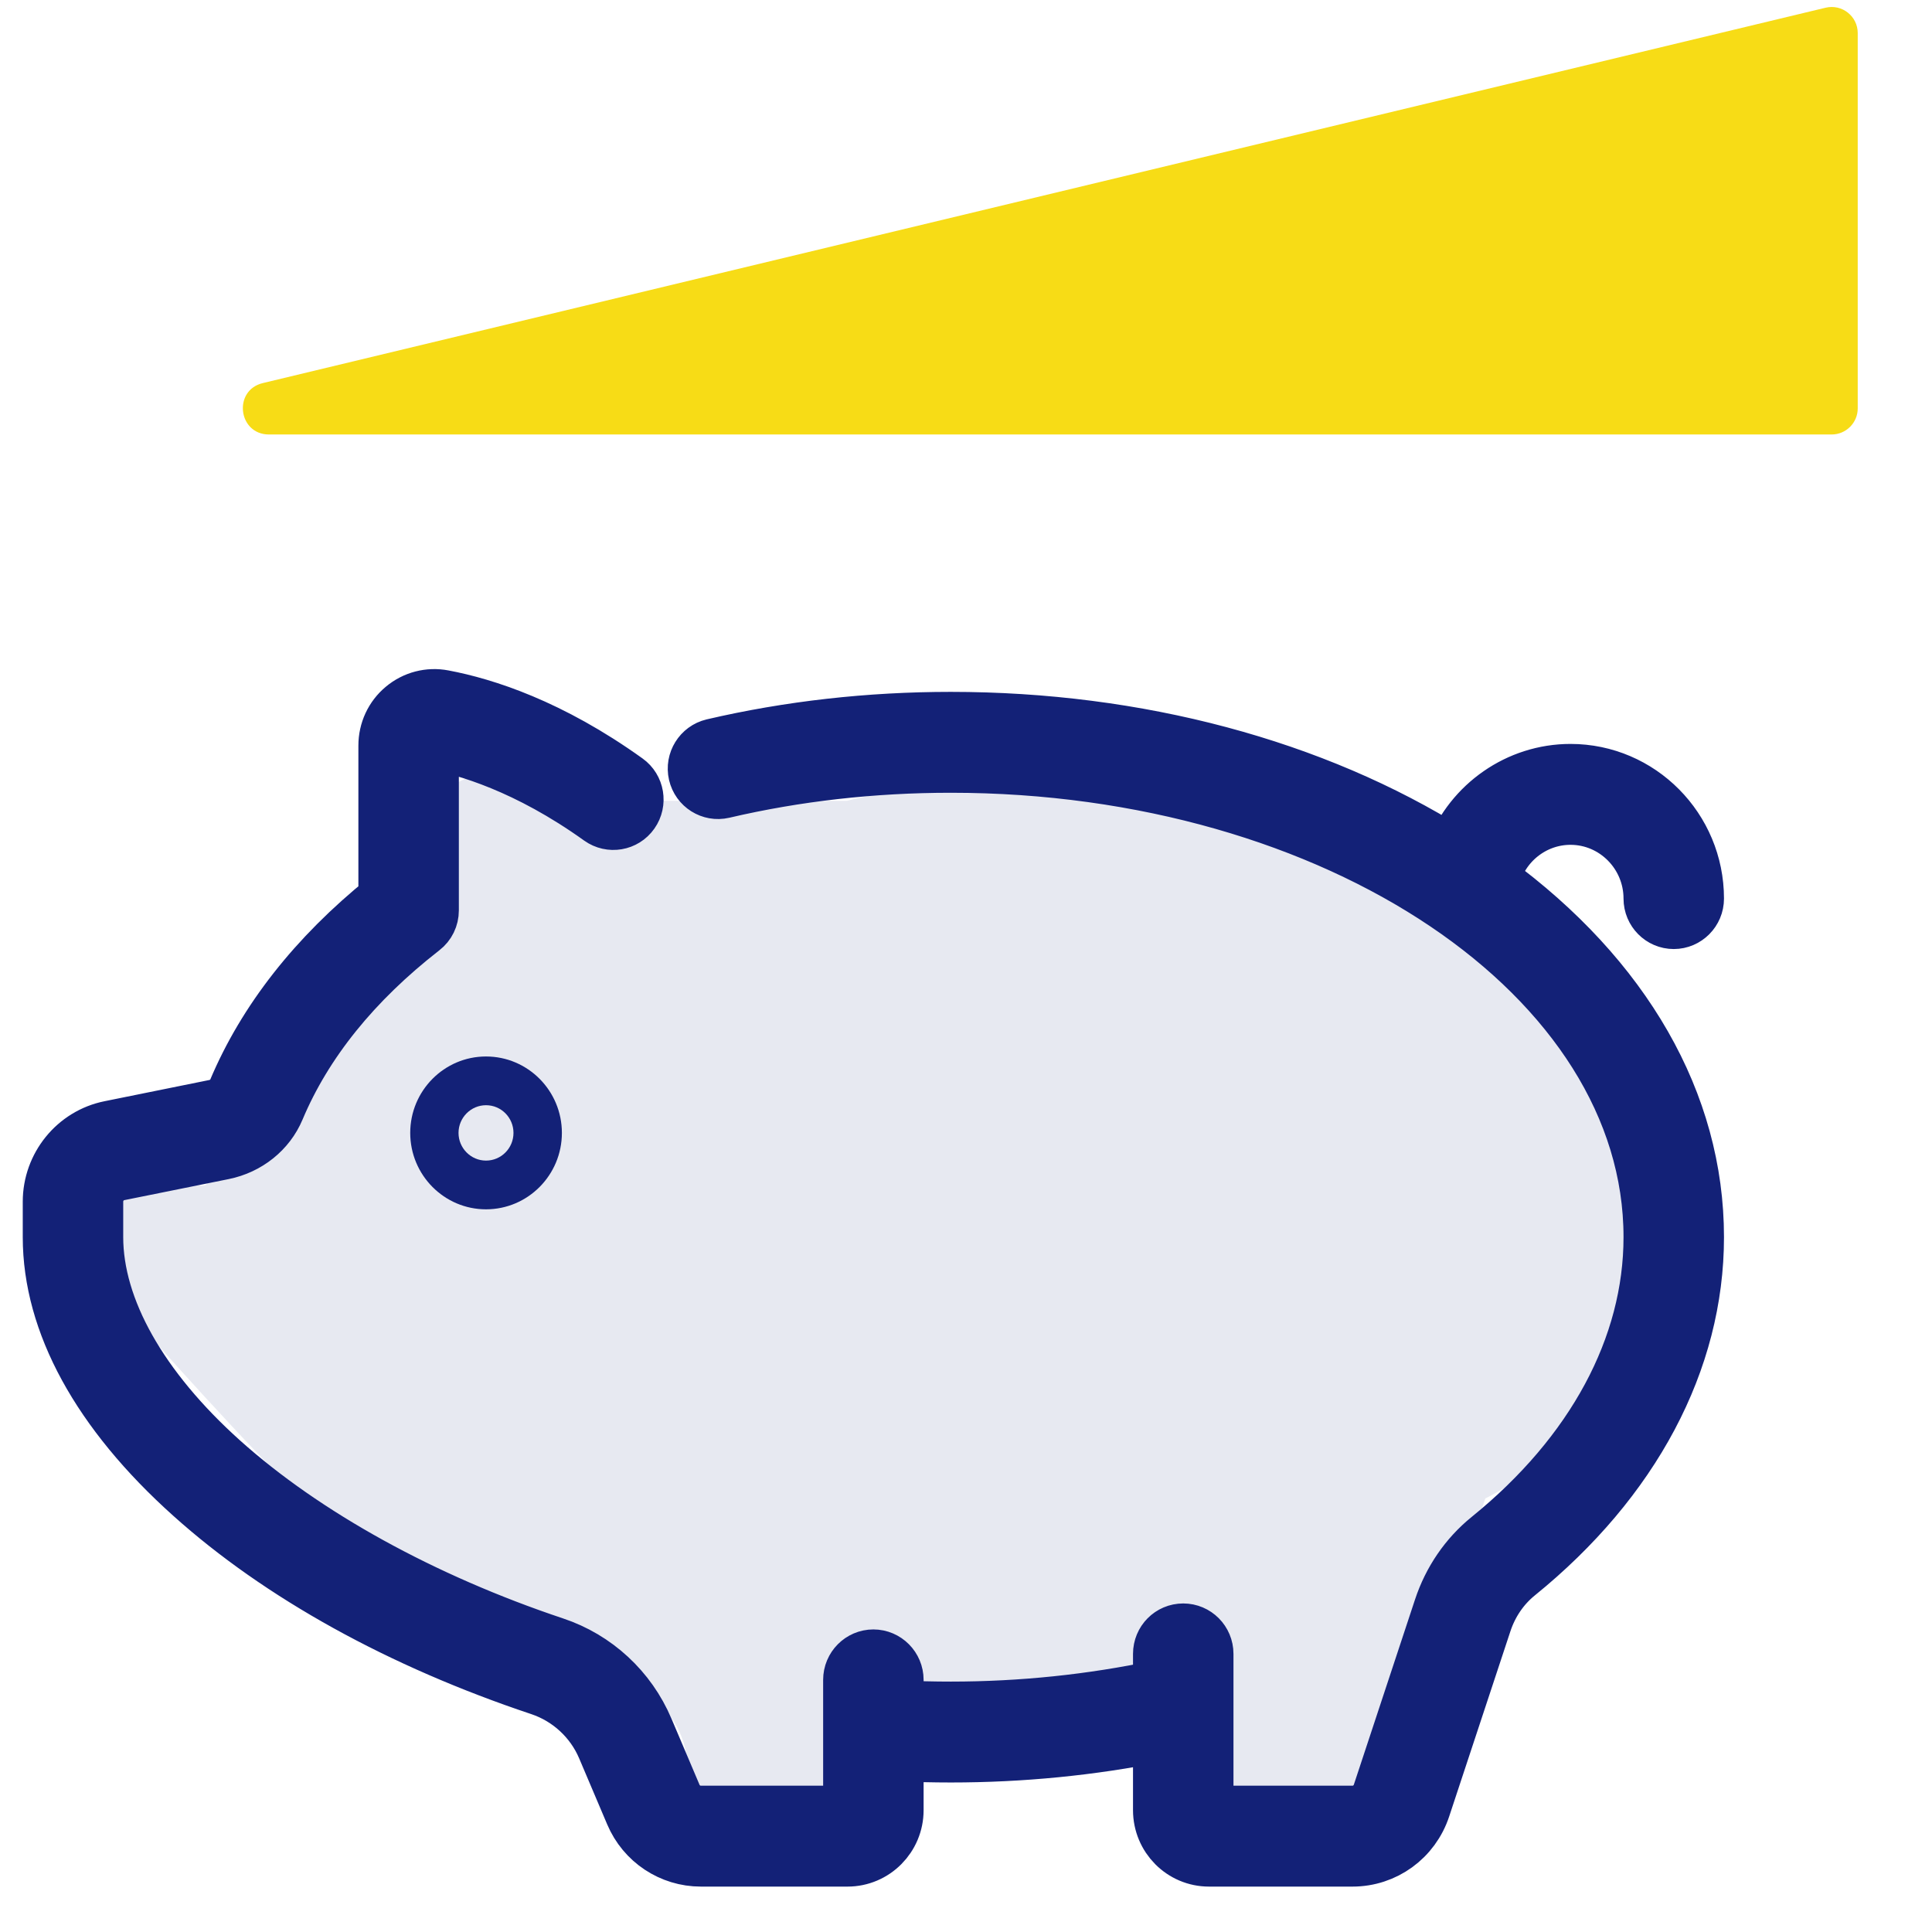 <svg width="18" height="18" viewBox="0 0 18 18" fill="none" xmlns="http://www.w3.org/2000/svg">
<path opacity="0.1" d="M5.907 7.461H7.89C9.873 6.961 11.855 7.961 12.847 7.961C13.838 7.961 14.829 9.961 15.325 11.461C15.722 12.661 14.499 13.628 13.838 13.961L12.847 16.961H11.855L10.368 15.961H8.881L7.89 16.461L7.394 16.961C7.064 16.961 6.403 16.861 6.403 16.461C6.403 15.961 5.907 15.461 4.916 15.461C3.924 15.461 1.446 12.461 0.95 11.961C0.455 11.461 0.95 11 1.446 11C1.843 11 1.942 11.128 1.942 10.961C2.272 10.628 2.933 9.861 2.933 9.461C2.933 9.061 3.594 8.961 3.925 8.961V7.461L4.916 6.961L5.907 7.461Z" fill="#132177"/>
<path d="M4.528 11.267C4.139 11.267 3.822 10.948 3.822 10.555C3.822 10.162 4.139 9.843 4.528 9.843C4.918 9.843 5.235 10.162 5.235 10.555C5.235 10.948 4.918 11.267 4.528 11.267ZM4.528 10.297C4.387 10.297 4.272 10.413 4.272 10.555C4.272 10.697 4.387 10.813 4.528 10.813C4.67 10.813 4.784 10.697 4.784 10.555C4.784 10.413 4.67 10.297 4.528 10.297Z" fill="#132177"/>
<path d="M1.022 10.498L1.995 10.301C2.08 10.284 2.151 10.23 2.18 10.159C2.457 9.5 2.929 8.899 3.582 8.372V6.947C3.582 6.806 3.643 6.674 3.75 6.585C3.857 6.495 3.997 6.459 4.133 6.485C4.521 6.558 5.133 6.753 5.845 7.264C5.946 7.336 5.97 7.478 5.898 7.58C5.826 7.683 5.685 7.706 5.584 7.634C4.904 7.146 4.331 6.984 4.05 6.931C4.048 6.931 4.043 6.93 4.038 6.934C4.032 6.939 4.032 6.944 4.032 6.947V8.482C4.032 8.553 4 8.619 3.944 8.662C3.308 9.157 2.854 9.72 2.595 10.336C2.507 10.546 2.315 10.7 2.083 10.747L1.111 10.943C0.991 10.967 0.905 11.073 0.905 11.196V11.526C0.905 12.187 1.32 12.924 2.074 13.601C2.845 14.293 3.945 14.9 5.169 15.309C5.557 15.438 5.872 15.729 6.032 16.107L6.294 16.724C6.335 16.819 6.427 16.88 6.53 16.88H7.896C7.905 16.88 7.912 16.873 7.912 16.865V15.651C7.912 15.526 8.013 15.424 8.137 15.424C8.261 15.424 8.362 15.526 8.362 15.651V15.898C8.534 15.906 8.698 15.91 8.859 15.91C9.518 15.91 10.169 15.842 10.799 15.709V15.409C10.799 15.283 10.899 15.182 11.024 15.182C11.148 15.182 11.249 15.283 11.249 15.409V16.865C11.249 16.873 11.255 16.88 11.264 16.88H12.601C12.711 16.88 12.809 16.809 12.844 16.704L13.414 14.979C13.5 14.718 13.656 14.49 13.865 14.321C14.835 13.535 15.369 12.543 15.369 11.526C15.369 9.109 12.448 7.143 8.858 7.143C8.133 7.143 7.42 7.223 6.74 7.382C6.619 7.41 6.498 7.334 6.47 7.212C6.442 7.09 6.518 6.968 6.639 6.939C7.352 6.773 8.099 6.689 8.858 6.689C10.6 6.689 12.246 7.13 13.527 7.934C13.702 7.484 14.139 7.174 14.632 7.174C15.286 7.174 15.819 7.711 15.819 8.372C15.819 8.497 15.718 8.599 15.594 8.599C15.47 8.599 15.369 8.497 15.369 8.372C15.369 7.962 15.038 7.628 14.632 7.628C14.291 7.628 13.994 7.866 13.916 8.198C15.145 9.098 15.819 10.273 15.819 11.526C15.819 12.683 15.225 13.801 14.147 14.675C14.006 14.789 13.9 14.944 13.841 15.123L13.271 16.847C13.175 17.139 12.906 17.334 12.601 17.334H11.264C11.007 17.334 10.799 17.124 10.799 16.865V16.173C10.168 16.3 9.517 16.364 8.859 16.364C8.697 16.364 8.533 16.36 8.362 16.353V16.865C8.362 17.124 8.153 17.334 7.896 17.334H6.53C6.247 17.334 5.992 17.165 5.881 16.903L5.619 16.286C5.509 16.028 5.293 15.829 5.028 15.74C3.728 15.306 2.603 14.684 1.775 13.94C0.911 13.165 0.455 12.33 0.455 11.526V11.196C0.455 10.858 0.693 10.564 1.022 10.498Z" fill="#132177" stroke="#132177" stroke-width="0.486"/>
<path d="M17.008 0.072C17.161 0.035 17.308 0.151 17.308 0.308V3.805C17.308 3.939 17.199 4.048 17.065 4.048H2.506C2.218 4.048 2.169 3.636 2.449 3.569L17.008 0.072Z" fill="#F7DC16"/>
</svg>
